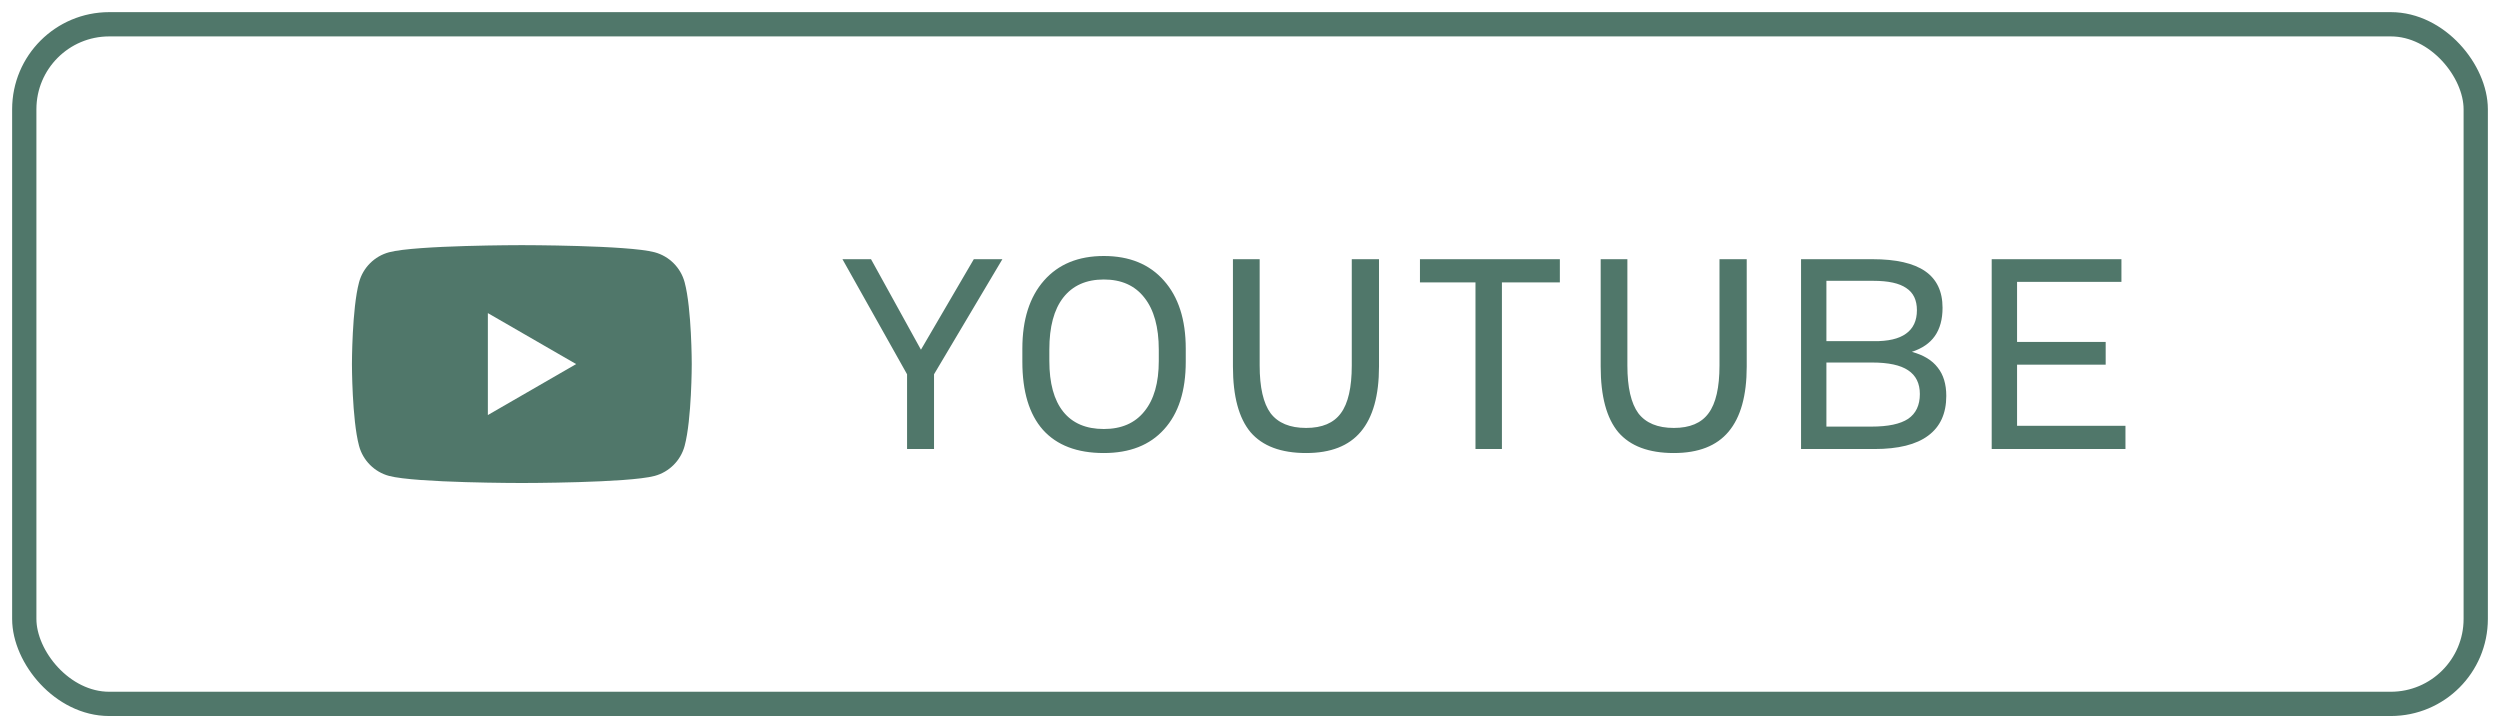 <svg width="103" height="30" viewBox="0 0 103 30" fill="none" xmlns="http://www.w3.org/2000/svg">
<path d="M28.207 11.63C28.046 11.028 27.572 10.554 26.97 10.393C25.878 10.1 21.5 10.1 21.5 10.1C21.5 10.1 17.122 10.1 16.03 10.393C15.428 10.554 14.954 11.028 14.793 11.63C14.5 12.722 14.5 15 14.5 15C14.5 15 14.5 17.278 14.793 18.37C14.954 18.972 15.428 19.447 16.03 19.608C17.122 19.9 21.5 19.9 21.5 19.9C21.5 19.9 25.878 19.9 26.97 19.608C27.572 19.447 28.046 18.972 28.207 18.37C28.5 17.278 28.5 15 28.5 15C28.5 15 28.5 12.722 28.207 11.63ZM20.1 17.1V12.9L23.737 15L20.1 17.1Z" fill="#50776A"/>
<path d="M38.482 15.42V18.5H37.371V15.42L34.709 10.679H35.886L37.943 14.408L40.121 10.679H41.298L38.482 15.42ZM45.477 18.665C44.377 18.665 43.541 18.346 42.968 17.708C42.404 17.07 42.121 16.135 42.121 14.903V14.364C42.121 13.169 42.419 12.234 43.013 11.559C43.606 10.884 44.428 10.547 45.477 10.547C46.532 10.547 47.358 10.884 47.952 11.559C48.553 12.234 48.853 13.169 48.853 14.364V14.903C48.853 16.106 48.556 17.033 47.962 17.686C47.376 18.339 46.547 18.665 45.477 18.665ZM45.477 17.675C46.203 17.675 46.76 17.433 47.148 16.949C47.544 16.465 47.742 15.772 47.742 14.87V14.408C47.742 13.477 47.544 12.762 47.148 12.263C46.76 11.764 46.203 11.515 45.477 11.515C44.751 11.515 44.193 11.764 43.804 12.263C43.423 12.754 43.233 13.466 43.233 14.397V14.87C43.233 15.787 43.423 16.483 43.804 16.96C44.186 17.437 44.743 17.675 45.477 17.675ZM53.812 18.665C52.778 18.665 52.015 18.379 51.523 17.807C51.039 17.228 50.797 16.326 50.797 15.101V10.679H51.898V15.057C51.898 15.959 52.048 16.615 52.349 17.026C52.657 17.429 53.144 17.631 53.812 17.631C54.471 17.631 54.948 17.429 55.242 17.026C55.542 16.623 55.693 15.966 55.693 15.057V10.679H56.815V15.101C56.815 16.296 56.565 17.191 56.066 17.785C55.575 18.372 54.824 18.665 53.812 18.665ZM64.266 10.679V11.636H61.879V18.5H60.79V11.636H58.502V10.679H64.266ZM68.962 18.665C67.928 18.665 67.166 18.379 66.674 17.807C66.19 17.228 65.948 16.326 65.948 15.101V10.679H67.048V15.057C67.048 15.959 67.199 16.615 67.499 17.026C67.807 17.429 68.295 17.631 68.962 17.631C69.622 17.631 70.099 17.429 70.392 17.026C70.693 16.623 70.843 15.966 70.843 15.057V10.679H71.965V15.101C71.965 16.296 71.716 17.191 71.217 17.785C70.726 18.372 69.974 18.665 68.962 18.665ZM80.187 16.311C80.187 17.037 79.937 17.583 79.439 17.95C78.947 18.317 78.21 18.5 77.228 18.5H74.203V10.679H77.151C78.119 10.679 78.841 10.844 79.318 11.174C79.794 11.504 80.033 12.006 80.033 12.681C80.033 13.158 79.926 13.546 79.714 13.847C79.508 14.14 79.193 14.357 78.768 14.496C79.252 14.628 79.607 14.844 79.835 15.145C80.069 15.438 80.187 15.827 80.187 16.311ZM75.248 14.056H77.195C77.789 14.063 78.232 13.961 78.526 13.748C78.826 13.535 78.977 13.213 78.977 12.78C78.977 12.362 78.83 12.058 78.537 11.867C78.251 11.669 77.8 11.57 77.184 11.57H75.248V14.056ZM79.098 16.234C79.098 15.794 78.936 15.468 78.614 15.255C78.298 15.042 77.803 14.936 77.129 14.936H75.248V17.576H77.107C77.789 17.576 78.291 17.47 78.614 17.257C78.936 17.037 79.098 16.696 79.098 16.234ZM83.103 17.543H87.569V18.5H82.058V10.679H87.403V11.614H83.103V14.089H86.754V15.024H83.103V17.543Z" fill="#50776A"/>
<rect x="1" y="1" width="101" height="28" rx="3.5" stroke="#50776A"/>
</svg>
